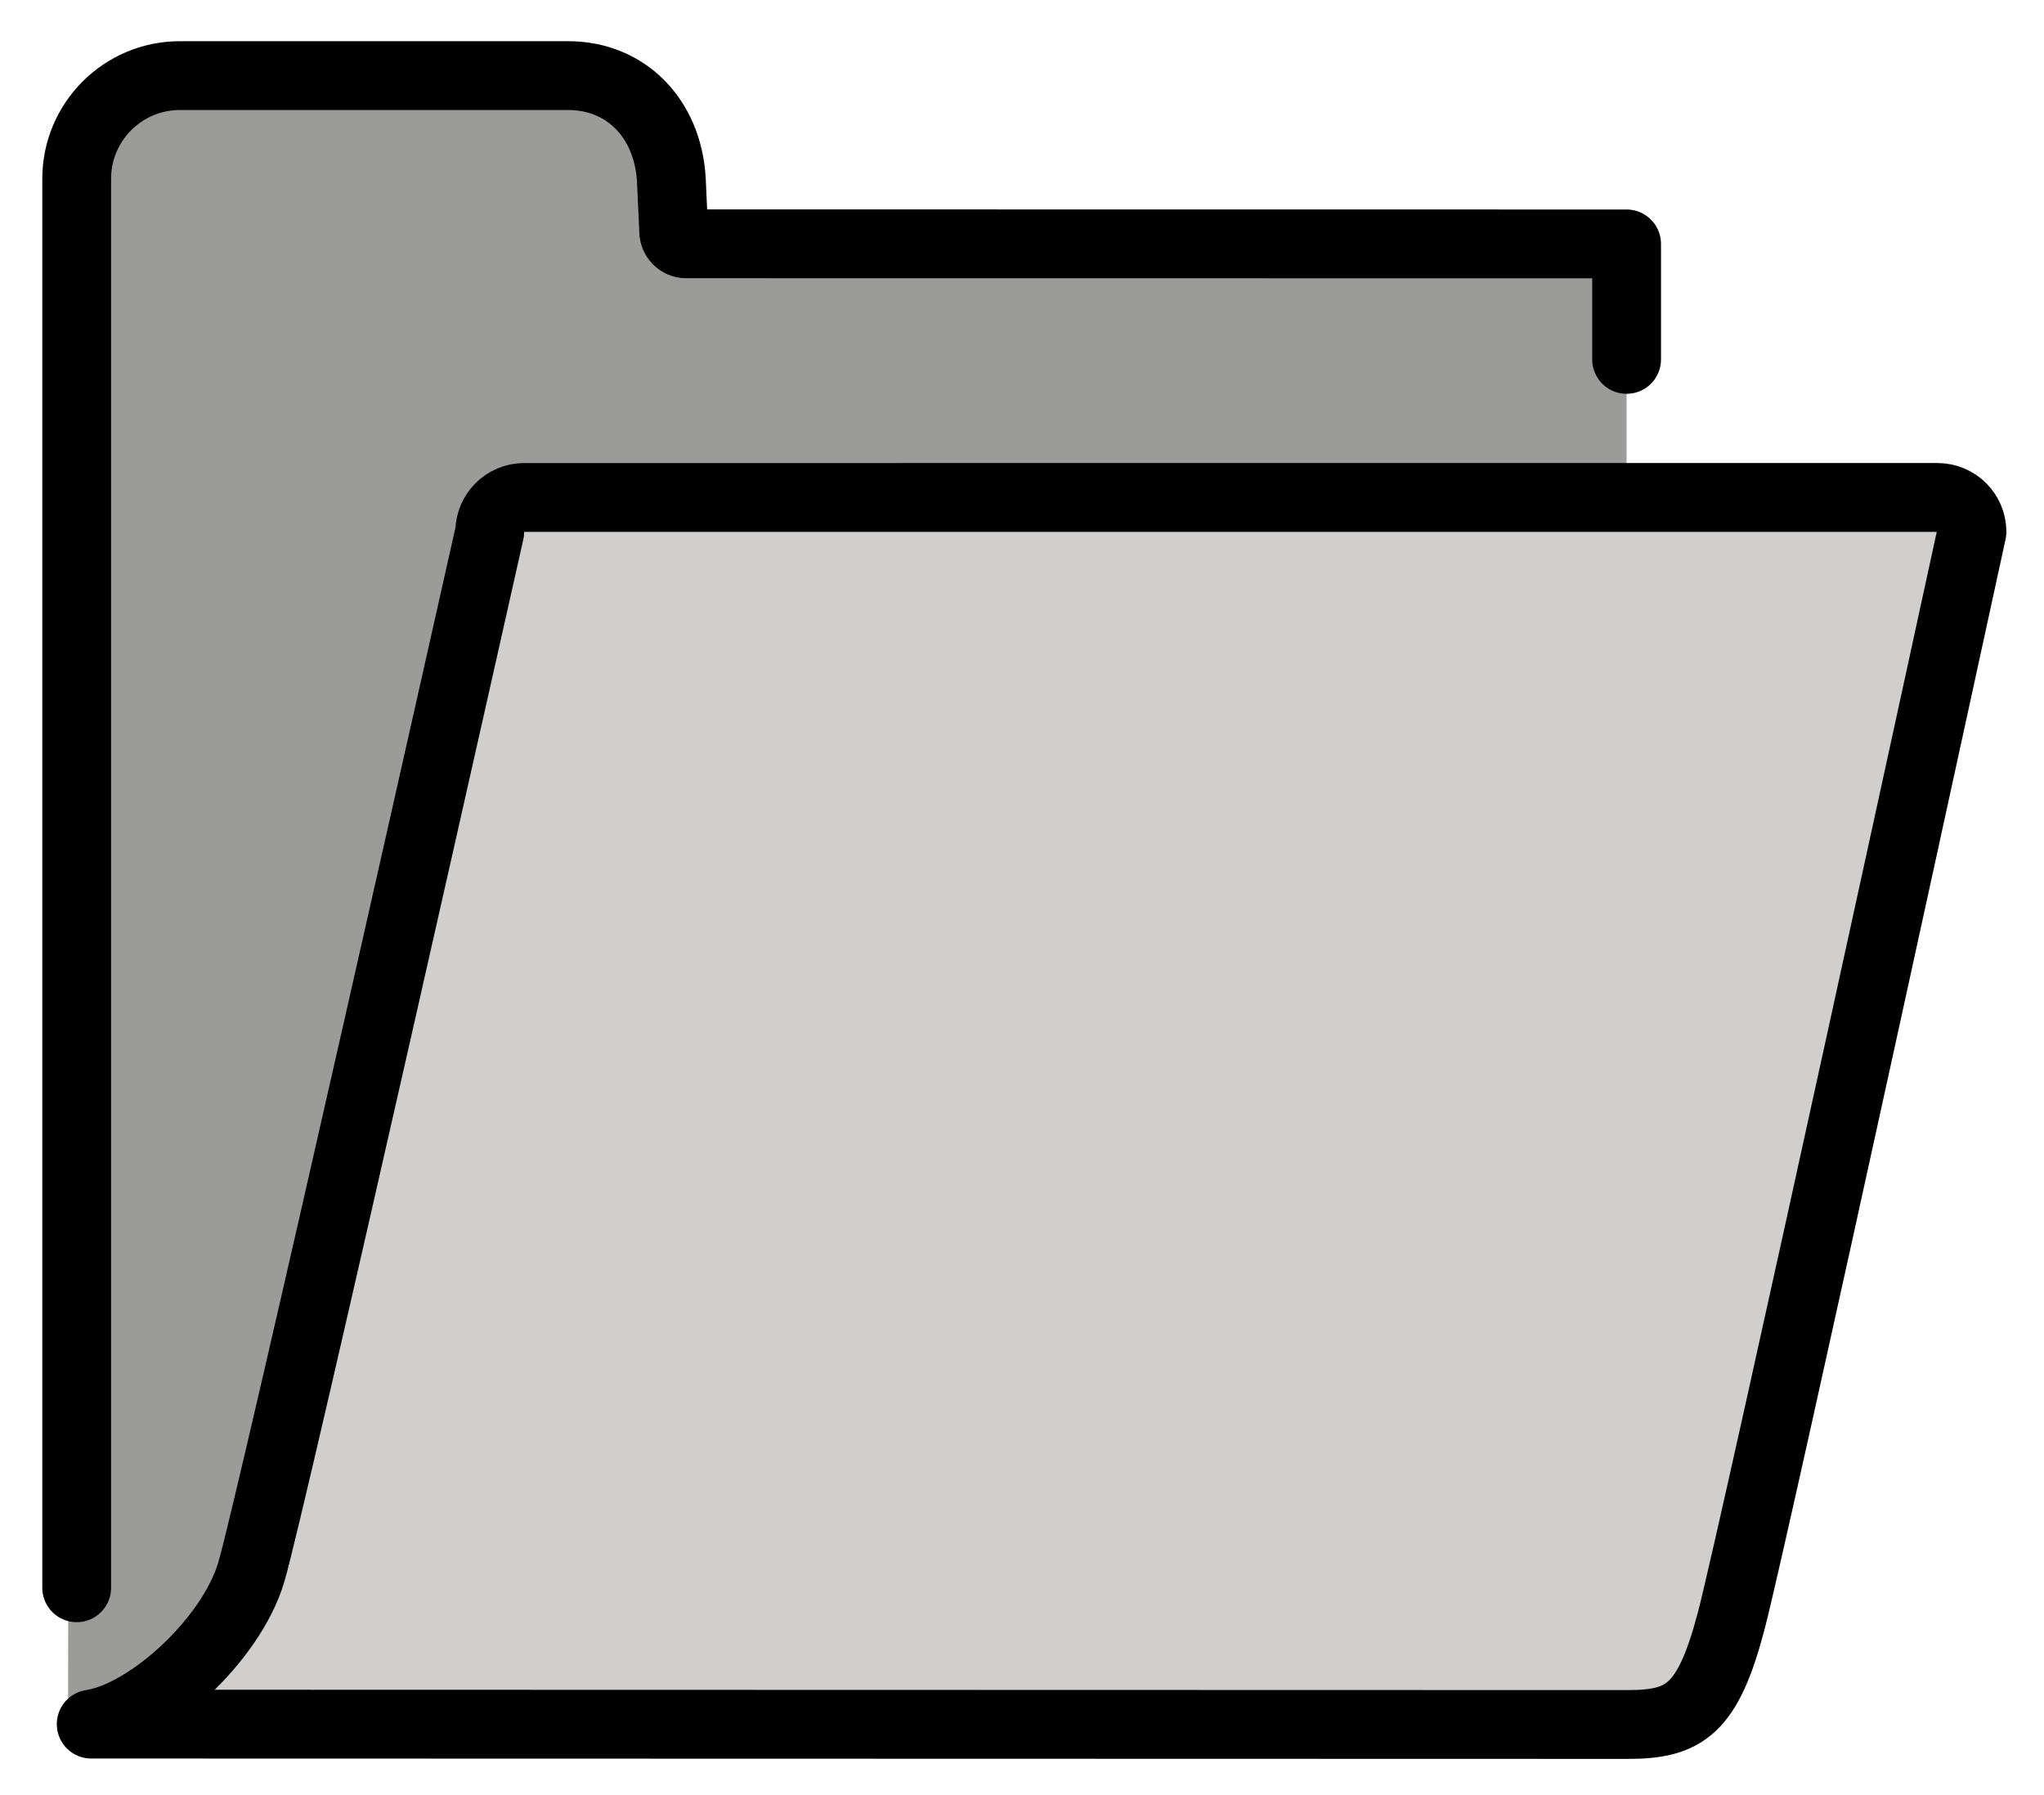 <svg xmlns="http://www.w3.org/2000/svg" role="img" viewBox="9.73 9.86 59.41 52.16"><title>1F4C2.svg</title><path fill="#9b9b9a" d="M15.464 59.626c.139-.169 2.356-7.826 2.9-9.627.457-1.514 3.962-15.27 6.16-25.071.008-.132 32.484-.613 32.484-.613v-4.011-3.356l-27.493-.571c-.08-1.236-1.004-4.122-2.137-4.122l-12.587-.198c-1.103 0-2.832 1.341-2.832 2.444 0 0-.25 36.183-.25 44.977 0 1.328 3.734.174 3.755.149z"/><path fill="#d0cfce" d="M23.944 24.315c0 .078-.008.156-.026.232-.275 1.226-6.734 30.042-7.363 32.124-.336 1.116-.959 2.308-1.764 3.291l43.111.01c1.138 0 1.522 0 2.152-2.39.668-2.53 6.698-30.269 7.342-33.232.002-.009.007-.035.007-.035H23.944z"/><g fill="none" stroke="#000" stroke-linecap="round" stroke-linejoin="round" stroke-width="2"><path d="M57.008 20.304v-3.356l-27.338-.003c-.198 0-.359-.165-.359-.368l-.069-1.517c-.116-1.788-1.34-3.003-2.997-3.003H14.959c-1.657 0-3 1.343-3 3V56"/><path d="M17.027 55.568c-.59 1.954-2.972 4.139-4.646 4.394l44.665.011c1.657 0 2.323-.439 3-3s7-31.657 7-31.657c0-.552-.448-1-1-1H24.965c-.552 0-1 .448-1 1 0 0-6.348 28.299-6.938 30.253z"/></g></svg>